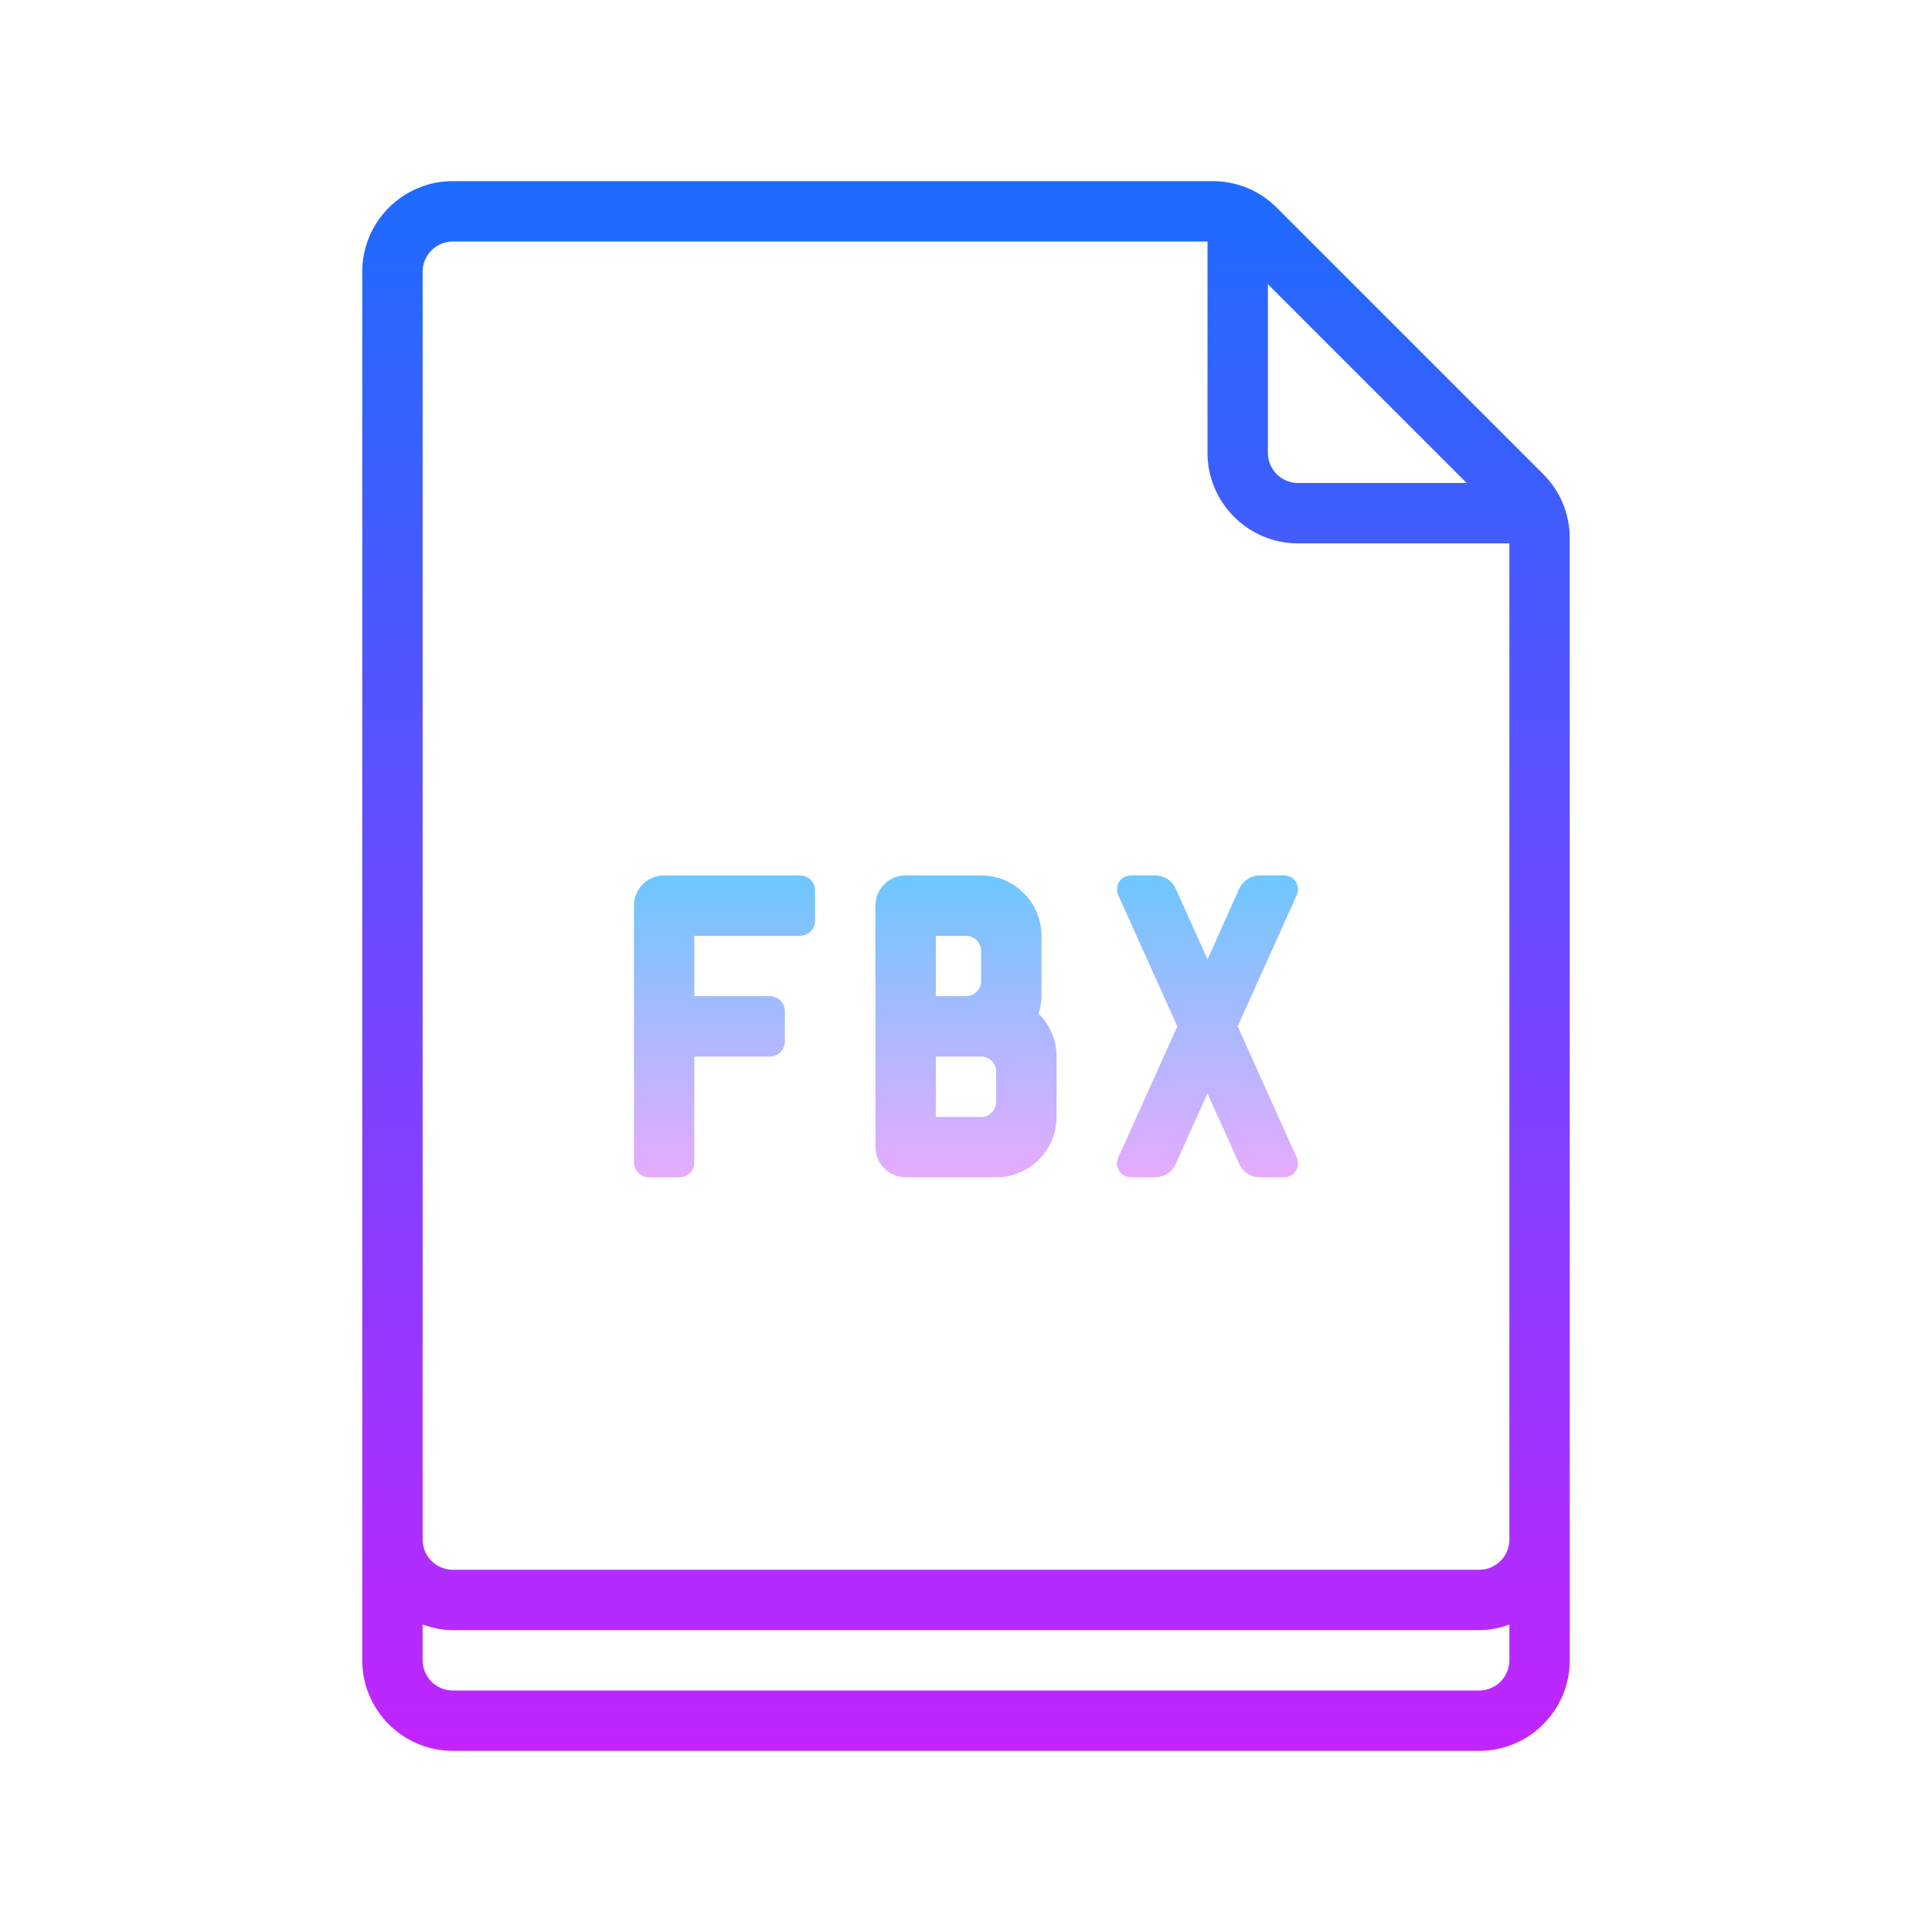 <svg xmlns="http://www.w3.org/2000/svg" viewBox="0 0 64 64" width="300px" height="300px"><linearGradient id="UEig0yuYLBSKp~X7tdYWLa" x1="32" x2="32" y1="29" y2="39" gradientUnits="userSpaceOnUse" spreadMethod="reflect"><stop offset="0" stop-color="#6dc7ff"/><stop offset="1" stop-color="#e6abff"/></linearGradient><path fill="url(#UEig0yuYLBSKp~X7tdYWLa)" d="M34.405,33.578C34.461,33.394,34.5,33.202,34.5,33v-2c0-1.105-0.895-2-2-2H30 c-0.552,0-1,0.448-1,1v3v2v3c0,0.552,0.448,1,1,1h3c1.105,0,2-0.895,2-2v-2C35,34.443,34.772,33.941,34.405,33.578z M31,31h1 c0.276,0,0.5,0.224,0.5,0.5v1c0,0.276-0.224,0.5-0.5,0.5h-1V31z M33,36.5c0,0.276-0.224,0.5-0.5,0.5H31v-2h1.5 c0.276,0,0.5,0.224,0.5,0.5V36.5z"/><linearGradient id="UEig0yuYLBSKp~X7tdYWLb" x1="24" x2="24" y1="29" y2="39" gradientUnits="userSpaceOnUse" spreadMethod="reflect"><stop offset="0" stop-color="#6dc7ff"/><stop offset="1" stop-color="#e6abff"/></linearGradient><path fill="url(#UEig0yuYLBSKp~X7tdYWLb)" d="M27,30.5v-1c0-0.276-0.224-0.5-0.5-0.5H22c-0.552,0-1,0.448-1,1v8.5 c0,0.276,0.224,0.5,0.5,0.5h1c0.276,0,0.5-0.224,0.5-0.5V35h2.5c0.276,0,0.5-0.224,0.5-0.5v-1c0-0.276-0.224-0.5-0.5-0.5H23v-2h3.5 C26.776,31,27,30.776,27,30.5z"/><linearGradient id="UEig0yuYLBSKp~X7tdYWLc" x1="40" x2="40" y1="29" y2="39" gradientUnits="userSpaceOnUse" spreadMethod="reflect"><stop offset="0" stop-color="#6dc7ff"/><stop offset="1" stop-color="#e6abff"/></linearGradient><path fill="url(#UEig0yuYLBSKp~X7tdYWLc)" d="M41,34l1.958-4.351C43.095,29.345,42.872,29,42.538,29h-0.803 c-0.295,0-0.563,0.173-0.684,0.442L40,31.778l-1.051-2.336C38.828,29.173,38.56,29,38.265,29h-0.803 c-0.334,0-0.557,0.345-0.42,0.649L39,34l-1.958,4.351C36.905,38.655,37.128,39,37.462,39h0.803c0.295,0,0.563-0.173,0.684-0.442 L40,36.222l1.051,2.336C41.172,38.827,41.44,39,41.735,39h0.803c0.334,0,0.557-0.345,0.42-0.649L41,34z"/><linearGradient id="UEig0yuYLBSKp~X7tdYWLd" x1="32" x2="32" y1="-275" y2="-330.012" gradientTransform="matrix(1 0 0 -1 0 -270)" gradientUnits="userSpaceOnUse" spreadMethod="reflect"><stop offset="0" stop-color="#1a6dff"/><stop offset="1" stop-color="#c822ff"/></linearGradient><path fill="url(#UEig0yuYLBSKp~X7tdYWLd)" d="M51.121,15.707l-8.828-8.828C41.727,6.313,40.973,6,40.171,6H15c-1.654,0-3,1.346-3,3v40v2v4 c0,1.654,1.346,3,3,3h34c1.654,0,3-1.346,3-3v-4v-2V17.828C52,17.027,51.688,16.273,51.121,15.707z M48.586,16H43 c-0.551,0-1-0.448-1-1V9.414L48.586,16z M49,56H15c-0.551,0-1-0.448-1-1v-1.185C14.314,53.928,14.648,54,15,54h34 c0.352,0,0.686-0.072,1-0.184V55C50,55.552,49.551,56,49,56z M50,51c0,0.552-0.449,1-1,1H15c-0.551,0-1-0.448-1-1v-2V9 c0-0.552,0.449-1,1-1h25v7c0,1.654,1.346,3,3,3h7v31V51z"/></svg>